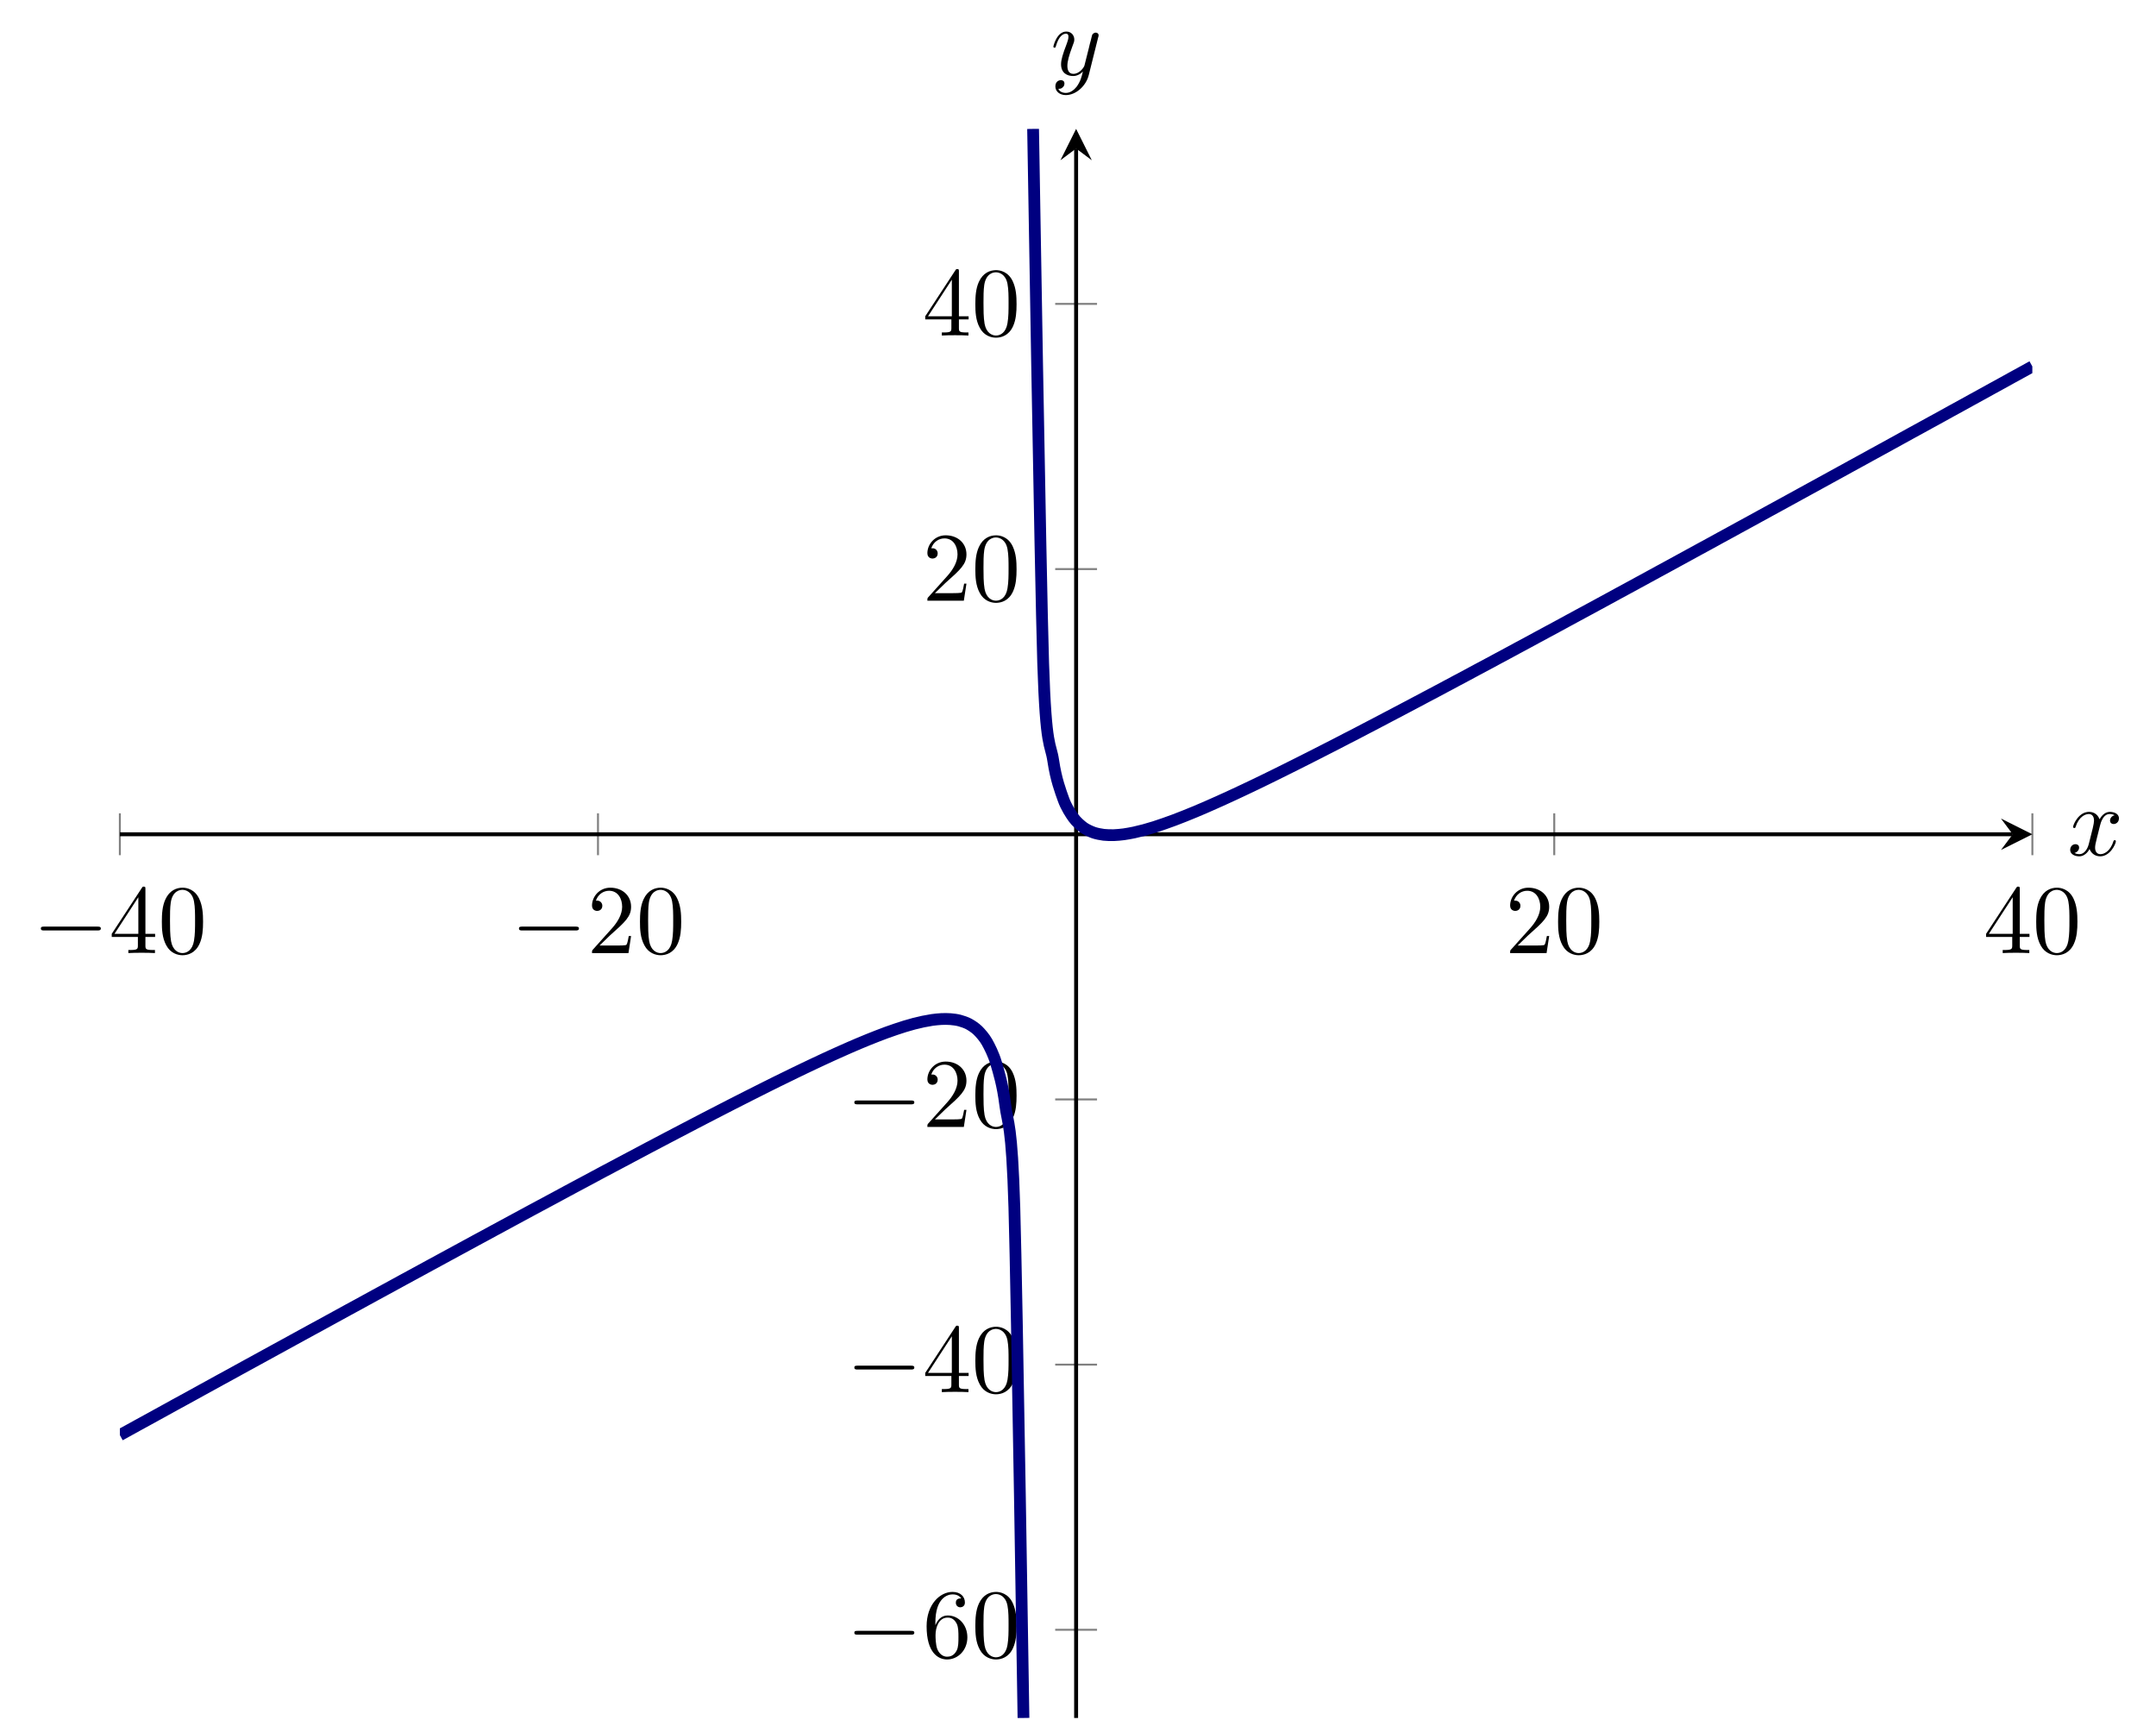 <?xml version="1.0" encoding="UTF-8"?>
<svg xmlns="http://www.w3.org/2000/svg" xmlns:xlink="http://www.w3.org/1999/xlink" width="219.015pt" height="174.678pt" viewBox="0 0 219.015 174.678" version="1.1">
<defs>
<g>
<symbol overflow="visible" id="glyph0-0">
<path style="stroke:none;" d=""/>
</symbol>
<symbol overflow="visible" id="glyph0-1">
<path style="stroke:none;" d="M 6.562 -2.297 C 6.734 -2.297 6.922 -2.297 6.922 -2.5 C 6.922 -2.688 6.734 -2.688 6.562 -2.688 L 1.172 -2.688 C 1 -2.688 0.828 -2.688 0.828 -2.5 C 0.828 -2.297 1 -2.297 1.172 -2.297 Z M 6.562 -2.297 "/>
</symbol>
<symbol overflow="visible" id="glyph1-0">
<path style="stroke:none;" d=""/>
</symbol>
<symbol overflow="visible" id="glyph1-1">
<path style="stroke:none;" d="M 2.938 -1.641 L 2.938 -0.781 C 2.938 -0.422 2.906 -0.312 2.172 -0.312 L 1.969 -0.312 L 1.969 0 C 2.375 -0.031 2.891 -0.031 3.312 -0.031 C 3.734 -0.031 4.25 -0.031 4.672 0 L 4.672 -0.312 L 4.453 -0.312 C 3.719 -0.312 3.703 -0.422 3.703 -0.781 L 3.703 -1.641 L 4.688 -1.641 L 4.688 -1.953 L 3.703 -1.953 L 3.703 -6.484 C 3.703 -6.688 3.703 -6.75 3.531 -6.75 C 3.453 -6.75 3.422 -6.75 3.344 -6.625 L 0.281 -1.953 L 0.281 -1.641 Z M 2.984 -1.953 L 0.562 -1.953 L 2.984 -5.672 Z M 2.984 -1.953 "/>
</symbol>
<symbol overflow="visible" id="glyph1-2">
<path style="stroke:none;" d="M 4.578 -3.188 C 4.578 -3.984 4.531 -4.781 4.188 -5.516 C 3.734 -6.484 2.906 -6.641 2.5 -6.641 C 1.891 -6.641 1.172 -6.375 0.75 -5.453 C 0.438 -4.766 0.391 -3.984 0.391 -3.188 C 0.391 -2.438 0.422 -1.547 0.844 -0.781 C 1.266 0.016 2 0.219 2.484 0.219 C 3.016 0.219 3.781 0.016 4.219 -0.938 C 4.531 -1.625 4.578 -2.406 4.578 -3.188 Z M 2.484 0 C 2.094 0 1.5 -0.25 1.328 -1.203 C 1.219 -1.797 1.219 -2.719 1.219 -3.312 C 1.219 -3.953 1.219 -4.609 1.297 -5.141 C 1.484 -6.328 2.234 -6.422 2.484 -6.422 C 2.812 -6.422 3.469 -6.234 3.656 -5.25 C 3.766 -4.688 3.766 -3.938 3.766 -3.312 C 3.766 -2.562 3.766 -1.891 3.656 -1.25 C 3.5 -0.297 2.938 0 2.484 0 Z M 2.484 0 "/>
</symbol>
<symbol overflow="visible" id="glyph1-3">
<path style="stroke:none;" d="M 1.266 -0.766 L 2.328 -1.797 C 3.875 -3.172 4.469 -3.703 4.469 -4.703 C 4.469 -5.844 3.578 -6.641 2.359 -6.641 C 1.234 -6.641 0.5 -5.719 0.5 -4.828 C 0.5 -4.281 1 -4.281 1.031 -4.281 C 1.203 -4.281 1.547 -4.391 1.547 -4.812 C 1.547 -5.062 1.359 -5.328 1.016 -5.328 C 0.938 -5.328 0.922 -5.328 0.891 -5.312 C 1.109 -5.969 1.656 -6.328 2.234 -6.328 C 3.141 -6.328 3.562 -5.516 3.562 -4.703 C 3.562 -3.906 3.078 -3.125 2.516 -2.5 L 0.609 -0.375 C 0.5 -0.266 0.5 -0.234 0.5 0 L 4.203 0 L 4.469 -1.734 L 4.234 -1.734 C 4.172 -1.438 4.109 -1 4 -0.844 C 3.938 -0.766 3.281 -0.766 3.062 -0.766 Z M 1.266 -0.766 "/>
</symbol>
<symbol overflow="visible" id="glyph1-4">
<path style="stroke:none;" d="M 1.312 -3.266 L 1.312 -3.516 C 1.312 -6.031 2.547 -6.391 3.062 -6.391 C 3.297 -6.391 3.719 -6.328 3.938 -5.984 C 3.781 -5.984 3.391 -5.984 3.391 -5.547 C 3.391 -5.234 3.625 -5.078 3.844 -5.078 C 4 -5.078 4.312 -5.172 4.312 -5.562 C 4.312 -6.156 3.875 -6.641 3.047 -6.641 C 1.766 -6.641 0.422 -5.359 0.422 -3.156 C 0.422 -0.484 1.578 0.219 2.5 0.219 C 3.609 0.219 4.562 -0.719 4.562 -2.031 C 4.562 -3.297 3.672 -4.25 2.562 -4.25 C 1.891 -4.25 1.516 -3.75 1.312 -3.266 Z M 2.5 -0.062 C 1.875 -0.062 1.578 -0.656 1.516 -0.812 C 1.328 -1.281 1.328 -2.078 1.328 -2.25 C 1.328 -3.031 1.656 -4.031 2.547 -4.031 C 2.719 -4.031 3.172 -4.031 3.484 -3.406 C 3.656 -3.047 3.656 -2.531 3.656 -2.047 C 3.656 -1.562 3.656 -1.062 3.484 -0.703 C 3.188 -0.109 2.734 -0.062 2.5 -0.062 Z M 2.5 -0.062 "/>
</symbol>
<symbol overflow="visible" id="glyph2-0">
<path style="stroke:none;" d=""/>
</symbol>
<symbol overflow="visible" id="glyph2-1">
<path style="stroke:none;" d="M 3.328 -3.016 C 3.391 -3.266 3.625 -4.188 4.312 -4.188 C 4.359 -4.188 4.609 -4.188 4.812 -4.062 C 4.531 -4 4.344 -3.766 4.344 -3.516 C 4.344 -3.359 4.453 -3.172 4.719 -3.172 C 4.938 -3.172 5.25 -3.344 5.25 -3.75 C 5.25 -4.266 4.672 -4.406 4.328 -4.406 C 3.75 -4.406 3.406 -3.875 3.281 -3.656 C 3.031 -4.312 2.5 -4.406 2.203 -4.406 C 1.172 -4.406 0.594 -3.125 0.594 -2.875 C 0.594 -2.766 0.703 -2.766 0.719 -2.766 C 0.797 -2.766 0.828 -2.797 0.844 -2.875 C 1.188 -3.938 1.844 -4.188 2.188 -4.188 C 2.375 -4.188 2.719 -4.094 2.719 -3.516 C 2.719 -3.203 2.547 -2.547 2.188 -1.141 C 2.031 -0.531 1.672 -0.109 1.234 -0.109 C 1.172 -0.109 0.953 -0.109 0.734 -0.234 C 0.984 -0.297 1.203 -0.5 1.203 -0.781 C 1.203 -1.047 0.984 -1.125 0.844 -1.125 C 0.531 -1.125 0.297 -0.875 0.297 -0.547 C 0.297 -0.094 0.781 0.109 1.219 0.109 C 1.891 0.109 2.25 -0.594 2.266 -0.641 C 2.391 -0.281 2.75 0.109 3.344 0.109 C 4.375 0.109 4.938 -1.172 4.938 -1.422 C 4.938 -1.531 4.859 -1.531 4.828 -1.531 C 4.734 -1.531 4.719 -1.484 4.688 -1.422 C 4.359 -0.344 3.688 -0.109 3.375 -0.109 C 2.984 -0.109 2.828 -0.422 2.828 -0.766 C 2.828 -0.984 2.875 -1.203 2.984 -1.641 Z M 3.328 -3.016 "/>
</symbol>
<symbol overflow="visible" id="glyph2-2">
<path style="stroke:none;" d="M 4.844 -3.797 C 4.891 -3.938 4.891 -3.953 4.891 -4.031 C 4.891 -4.203 4.75 -4.297 4.594 -4.297 C 4.5 -4.297 4.344 -4.234 4.25 -4.094 C 4.234 -4.031 4.141 -3.734 4.109 -3.547 C 4.031 -3.297 3.969 -3.016 3.906 -2.75 L 3.453 -0.953 C 3.422 -0.812 2.984 -0.109 2.328 -0.109 C 1.828 -0.109 1.719 -0.547 1.719 -0.922 C 1.719 -1.375 1.891 -2 2.219 -2.875 C 2.375 -3.281 2.422 -3.391 2.422 -3.594 C 2.422 -4.031 2.109 -4.406 1.609 -4.406 C 0.656 -4.406 0.297 -2.953 0.297 -2.875 C 0.297 -2.766 0.391 -2.766 0.406 -2.766 C 0.516 -2.766 0.516 -2.797 0.562 -2.953 C 0.844 -3.891 1.234 -4.188 1.578 -4.188 C 1.656 -4.188 1.828 -4.188 1.828 -3.875 C 1.828 -3.625 1.719 -3.359 1.656 -3.172 C 1.25 -2.109 1.078 -1.547 1.078 -1.078 C 1.078 -0.188 1.703 0.109 2.297 0.109 C 2.688 0.109 3.016 -0.062 3.297 -0.344 C 3.172 0.172 3.047 0.672 2.656 1.203 C 2.391 1.531 2.016 1.828 1.562 1.828 C 1.422 1.828 0.969 1.797 0.797 1.406 C 0.953 1.406 1.094 1.406 1.219 1.281 C 1.328 1.203 1.422 1.062 1.422 0.875 C 1.422 0.562 1.156 0.531 1.062 0.531 C 0.828 0.531 0.5 0.688 0.5 1.172 C 0.5 1.672 0.938 2.047 1.562 2.047 C 2.578 2.047 3.609 1.141 3.891 0.016 Z M 4.844 -3.797 "/>
</symbol>
</g>
<clipPath id="clip1">
  <path d="M 109 14 L 110 14 L 110 174.68 L 109 174.68 Z M 109 14 "/>
</clipPath>
<clipPath id="clip2">
  <path d="M 88 13.09 L 206.453 13.09 L 206.453 102 L 88 102 Z M 88 13.09 "/>
</clipPath>
<clipPath id="clip3">
  <path d="M 12.176 86 L 121 86 L 121 174.48 L 12.176 174.48 Z M 12.176 86 "/>
</clipPath>
</defs>
<g id="surface1">
<path style="fill:none;stroke-width:0.199;stroke-linecap:butt;stroke-linejoin:miter;stroke:rgb(50%,50%,50%);stroke-opacity:1;stroke-miterlimit:10;" d="M -0 87.624 L -0 91.877 M 48.57 87.624 L 48.57 91.877 M 145.711 87.624 L 145.711 91.877 M 194.281 87.624 L 194.281 91.877 " transform="matrix(1,0,0,-1,12.176,174.479)"/>
<path style="fill:none;stroke-width:0.199;stroke-linecap:butt;stroke-linejoin:miter;stroke:rgb(50%,50%,50%);stroke-opacity:1;stroke-miterlimit:10;" d="M 95.015 8.956 L 99.265 8.956 M 95.015 35.885 L 99.265 35.885 M 95.015 62.819 L 99.265 62.819 M 95.015 116.682 L 99.265 116.682 M 95.015 143.616 L 99.265 143.616 " transform="matrix(1,0,0,-1,12.176,174.479)"/>
<path style="fill:none;stroke-width:0.399;stroke-linecap:butt;stroke-linejoin:miter;stroke:rgb(0%,0%,0%);stroke-opacity:1;stroke-miterlimit:10;" d="M -0 89.749 L 192.285 89.749 " transform="matrix(1,0,0,-1,12.176,174.479)"/>
<path style=" stroke:none;fill-rule:nonzero;fill:rgb(0%,0%,0%);fill-opacity:1;" d="M 206.453 84.73 L 203.266 83.133 L 204.461 84.73 L 203.266 86.324 "/>
<g clip-path="url(#clip1)" clip-rule="nonzero">
<path style="fill:none;stroke-width:0.399;stroke-linecap:butt;stroke-linejoin:miter;stroke:rgb(0%,0%,0%);stroke-opacity:1;stroke-miterlimit:10;" d="M 97.14 -0.001 L 97.14 159.397 " transform="matrix(1,0,0,-1,12.176,174.479)"/>
</g>
<path style=" stroke:none;fill-rule:nonzero;fill:rgb(0%,0%,0%);fill-opacity:1;" d="M 109.316 13.09 L 107.723 16.277 L 109.316 15.082 L 110.91 16.277 "/>
<g style="fill:rgb(0%,0%,0%);fill-opacity:1;">
  <use xlink:href="#glyph0-1" x="3.321" y="96.796"/>
</g>
<g style="fill:rgb(0%,0%,0%);fill-opacity:1;">
  <use xlink:href="#glyph1-1" x="11.069" y="96.796"/>
  <use xlink:href="#glyph1-2" x="16.05" y="96.796"/>
</g>
<g style="fill:rgb(0%,0%,0%);fill-opacity:1;">
  <use xlink:href="#glyph0-1" x="51.89" y="96.796"/>
</g>
<g style="fill:rgb(0%,0%,0%);fill-opacity:1;">
  <use xlink:href="#glyph1-3" x="59.639" y="96.796"/>
  <use xlink:href="#glyph1-2" x="64.62" y="96.796"/>
</g>
<g style="fill:rgb(0%,0%,0%);fill-opacity:1;">
  <use xlink:href="#glyph1-3" x="152.904" y="96.796"/>
  <use xlink:href="#glyph1-2" x="157.885" y="96.796"/>
</g>
<g style="fill:rgb(0%,0%,0%);fill-opacity:1;">
  <use xlink:href="#glyph1-1" x="201.474" y="96.796"/>
  <use xlink:href="#glyph1-2" x="206.455" y="96.796"/>
</g>
<g style="fill:rgb(0%,0%,0%);fill-opacity:1;">
  <use xlink:href="#glyph0-1" x="85.959" y="168.319"/>
</g>
<g style="fill:rgb(0%,0%,0%);fill-opacity:1;">
  <use xlink:href="#glyph1-4" x="93.707" y="168.319"/>
  <use xlink:href="#glyph1-2" x="98.688" y="168.319"/>
</g>
<g style="fill:rgb(0%,0%,0%);fill-opacity:1;">
  <use xlink:href="#glyph0-1" x="85.959" y="141.388"/>
</g>
<g style="fill:rgb(0%,0%,0%);fill-opacity:1;">
  <use xlink:href="#glyph1-1" x="93.707" y="141.388"/>
  <use xlink:href="#glyph1-2" x="98.688" y="141.388"/>
</g>
<g style="fill:rgb(0%,0%,0%);fill-opacity:1;">
  <use xlink:href="#glyph0-1" x="85.959" y="114.456"/>
</g>
<g style="fill:rgb(0%,0%,0%);fill-opacity:1;">
  <use xlink:href="#glyph1-3" x="93.707" y="114.456"/>
  <use xlink:href="#glyph1-2" x="98.688" y="114.456"/>
</g>
<g style="fill:rgb(0%,0%,0%);fill-opacity:1;">
  <use xlink:href="#glyph1-3" x="93.707" y="61.008"/>
  <use xlink:href="#glyph1-2" x="98.688" y="61.008"/>
</g>
<g style="fill:rgb(0%,0%,0%);fill-opacity:1;">
  <use xlink:href="#glyph1-1" x="93.707" y="34.077"/>
  <use xlink:href="#glyph1-2" x="98.688" y="34.077"/>
</g>
<g clip-path="url(#clip2)" clip-rule="nonzero">
<path style="fill:none;stroke-width:1.196;stroke-linecap:butt;stroke-linejoin:miter;stroke:rgb(0%,0%,50%);stroke-opacity:1;stroke-miterlimit:10;" d="M 92.769 161.389 C 92.769 161.389 93.511 116.038 93.793 107.131 C 94.078 98.225 94.535 99.12 94.82 97.202 C 95.105 95.284 95.562 94.12 95.844 93.319 C 96.129 92.514 96.586 91.823 96.871 91.424 C 97.156 91.022 97.613 90.639 97.894 90.428 C 98.179 90.221 98.636 90.018 98.922 89.916 C 99.207 89.815 99.664 89.729 99.945 89.694 C 100.23 89.659 100.687 89.651 100.972 89.659 C 101.258 89.666 101.715 89.713 101.996 89.749 C 102.281 89.788 102.738 89.874 103.023 89.932 C 103.308 89.995 103.765 90.108 104.047 90.182 C 104.332 90.26 104.789 90.397 105.074 90.483 C 105.359 90.573 105.816 90.725 106.097 90.827 C 106.383 90.924 106.84 91.092 107.125 91.198 C 107.41 91.303 107.863 91.483 108.148 91.596 C 108.433 91.709 108.89 91.893 109.176 92.014 C 109.461 92.131 109.914 92.327 110.199 92.448 C 110.484 92.573 110.941 92.772 111.226 92.901 C 111.511 93.026 111.965 93.233 112.25 93.362 C 112.535 93.491 112.992 93.702 113.277 93.834 C 113.562 93.967 114.015 94.182 114.301 94.315 C 114.586 94.452 115.043 94.666 115.328 94.803 C 115.613 94.94 116.066 95.163 116.351 95.299 C 116.636 95.44 117.094 95.663 117.379 95.803 C 117.664 95.944 118.117 96.166 118.402 96.311 C 118.687 96.452 119.144 96.678 119.429 96.823 C 119.715 96.963 120.168 97.194 120.453 97.338 C 120.738 97.479 121.195 97.713 121.48 97.858 C 121.761 98.002 122.219 98.233 122.504 98.381 C 122.789 98.526 123.246 98.76 123.531 98.905 C 123.812 99.053 124.269 99.288 124.554 99.436 C 124.84 99.581 125.297 99.819 125.582 99.963 C 125.863 100.112 126.32 100.35 126.605 100.499 C 126.89 100.647 127.347 100.885 127.633 101.034 C 127.914 101.182 128.371 101.42 128.656 101.573 C 128.941 101.721 129.398 101.959 129.683 102.112 C 129.965 102.26 130.422 102.502 130.707 102.651 C 130.992 102.799 131.449 103.041 131.734 103.194 C 132.015 103.342 132.472 103.584 132.758 103.737 C 133.043 103.885 133.5 104.131 133.785 104.28 C 134.066 104.432 134.523 104.674 134.808 104.827 C 135.094 104.979 135.551 105.221 135.832 105.374 C 136.117 105.526 136.574 105.768 136.859 105.92 C 137.144 106.073 137.601 106.319 137.883 106.471 C 138.168 106.624 138.625 106.866 138.91 107.018 C 139.195 107.17 139.652 107.416 139.933 107.569 C 140.219 107.721 140.676 107.967 140.961 108.12 C 141.246 108.276 141.703 108.518 141.984 108.674 C 142.269 108.827 142.726 109.073 143.012 109.225 C 143.297 109.377 143.754 109.624 144.035 109.78 C 144.32 109.932 144.777 110.178 145.062 110.334 C 145.347 110.487 145.804 110.733 146.086 110.885 C 146.371 111.041 146.828 111.288 147.113 111.444 C 147.398 111.596 147.851 111.842 148.137 111.999 C 148.422 112.151 148.879 112.401 149.164 112.553 C 149.449 112.709 149.902 112.956 150.187 113.108 C 150.472 113.264 150.929 113.51 151.215 113.666 C 151.5 113.823 151.953 114.069 152.238 114.225 C 152.523 114.377 152.98 114.627 153.265 114.78 C 153.551 114.936 154.004 115.182 154.289 115.338 C 154.574 115.495 155.031 115.741 155.316 115.897 C 155.601 116.053 156.054 116.299 156.34 116.456 C 156.625 116.612 157.082 116.858 157.367 117.014 C 157.652 117.17 158.105 117.42 158.39 117.573 C 158.676 117.729 159.133 117.979 159.418 118.135 C 159.703 118.288 160.156 118.538 160.441 118.694 C 160.726 118.85 161.183 119.096 161.469 119.252 C 161.754 119.409 162.207 119.659 162.492 119.815 C 162.777 119.967 163.234 120.217 163.519 120.374 C 163.801 120.53 164.258 120.78 164.543 120.936 C 164.828 121.088 165.285 121.338 165.57 121.495 C 165.851 121.651 166.308 121.901 166.594 122.057 C 166.879 122.213 167.336 122.463 167.621 122.62 C 167.902 122.772 168.359 123.022 168.644 123.178 C 168.929 123.334 169.387 123.584 169.672 123.741 C 169.953 123.897 170.41 124.147 170.695 124.303 C 170.98 124.459 171.437 124.709 171.722 124.866 C 172.004 125.022 172.461 125.272 172.746 125.428 C 173.031 125.584 173.488 125.834 173.773 125.991 C 174.054 126.147 174.512 126.397 174.797 126.553 C 175.082 126.709 175.539 126.959 175.82 127.116 C 176.105 127.272 176.562 127.522 176.847 127.678 C 177.133 127.834 177.59 128.084 177.871 128.241 C 178.156 128.397 178.613 128.647 178.898 128.803 C 179.183 128.959 179.64 129.209 179.922 129.366 C 180.207 129.522 180.664 129.776 180.949 129.932 C 181.234 130.088 181.691 130.338 181.972 130.495 C 182.258 130.651 182.715 130.901 183 131.057 C 183.285 131.213 183.742 131.463 184.023 131.62 C 184.308 131.776 184.765 132.026 185.051 132.182 C 185.336 132.342 185.793 132.592 186.074 132.749 C 186.359 132.905 186.816 133.155 187.101 133.311 C 187.387 133.467 187.844 133.721 188.125 133.877 C 188.41 134.034 188.867 134.284 189.152 134.44 C 189.437 134.596 189.89 134.85 190.176 135.006 C 190.461 135.163 190.918 135.413 191.203 135.569 C 191.488 135.729 191.941 135.979 192.226 136.135 C 192.512 136.292 192.969 136.542 193.254 136.698 C 193.539 136.854 194.277 137.264 194.277 137.264 " transform="matrix(1,0,0,-1,12.176,174.479)"/>
</g>
<g clip-path="url(#clip3)" clip-rule="nonzero">
<path style="fill:none;stroke-width:1.196;stroke-linecap:butt;stroke-linejoin:miter;stroke:rgb(0%,0%,50%);stroke-opacity:1;stroke-miterlimit:10;" d="M -0 28.729 C -0 28.729 0.672 29.096 0.926 29.237 C 1.183 29.381 1.597 29.608 1.855 29.749 C 2.113 29.889 2.523 30.116 2.781 30.256 C 3.039 30.401 3.453 30.624 3.711 30.768 C 3.965 30.909 4.379 31.135 4.636 31.276 C 4.894 31.42 5.304 31.647 5.562 31.788 C 5.82 31.928 6.234 32.155 6.492 32.295 C 6.746 32.436 7.16 32.663 7.418 32.803 C 7.676 32.944 8.086 33.17 8.344 33.315 C 8.601 33.456 9.015 33.682 9.273 33.823 C 9.531 33.963 9.941 34.19 10.199 34.334 C 10.457 34.475 10.871 34.698 11.125 34.838 C 11.383 34.979 11.797 35.209 12.054 35.35 C 12.312 35.491 12.722 35.717 12.98 35.858 C 13.238 35.999 13.652 36.225 13.91 36.366 C 14.164 36.506 14.578 36.733 14.836 36.874 C 15.094 37.014 15.504 37.241 15.761 37.381 C 16.019 37.522 16.433 37.749 16.691 37.889 C 16.945 38.03 17.359 38.256 17.617 38.397 C 17.875 38.538 18.285 38.764 18.543 38.905 C 18.801 39.045 19.215 39.268 19.472 39.413 C 19.73 39.553 20.14 39.776 20.398 39.916 C 20.656 40.061 21.07 40.284 21.324 40.424 C 21.582 40.565 21.996 40.791 22.254 40.932 C 22.512 41.073 22.922 41.299 23.179 41.44 C 23.437 41.581 23.851 41.803 24.109 41.944 C 24.363 42.084 24.777 42.311 25.035 42.452 C 25.293 42.592 25.703 42.819 25.961 42.959 C 26.219 43.096 26.633 43.323 26.89 43.463 C 27.144 43.604 27.558 43.827 27.816 43.967 C 28.074 44.108 28.484 44.334 28.742 44.475 C 29 44.616 29.414 44.838 29.672 44.979 C 29.929 45.12 30.34 45.342 30.597 45.483 C 30.855 45.624 31.269 45.85 31.523 45.987 C 31.781 46.127 32.195 46.354 32.453 46.491 C 32.711 46.631 33.121 46.858 33.379 46.995 C 33.636 47.135 34.051 47.362 34.308 47.499 C 34.562 47.639 34.976 47.862 35.234 48.002 C 35.492 48.143 35.902 48.366 36.16 48.506 C 36.418 48.643 36.832 48.87 37.09 49.006 C 37.347 49.147 37.758 49.37 38.015 49.51 C 38.273 49.651 38.687 49.874 38.941 50.01 C 39.199 50.151 39.613 50.374 39.871 50.514 C 40.129 50.651 40.539 50.874 40.797 51.014 C 41.054 51.151 41.469 51.374 41.722 51.514 C 41.98 51.651 42.394 51.874 42.652 52.014 C 42.91 52.151 43.32 52.374 43.578 52.51 C 43.836 52.651 44.25 52.874 44.508 53.01 C 44.761 53.147 45.176 53.37 45.433 53.51 C 45.691 53.647 46.101 53.87 46.359 54.006 C 46.617 54.143 47.031 54.366 47.289 54.502 C 47.547 54.639 47.957 54.862 48.215 54.999 C 48.472 55.135 48.886 55.354 49.14 55.495 C 49.398 55.631 49.812 55.85 50.07 55.987 C 50.328 56.124 50.738 56.342 50.996 56.479 C 51.254 56.616 51.668 56.834 51.922 56.971 C 52.179 57.108 52.594 57.327 52.851 57.463 C 53.109 57.6 53.519 57.819 53.777 57.956 C 54.035 58.088 54.449 58.307 54.707 58.444 C 54.961 58.577 55.375 58.795 55.633 58.932 C 55.89 59.065 56.301 59.284 56.558 59.416 C 56.816 59.553 57.23 59.768 57.488 59.901 C 57.746 60.038 58.156 60.252 58.414 60.385 C 58.672 60.518 59.086 60.733 59.34 60.866 C 59.597 60.999 60.011 61.213 60.269 61.346 C 60.527 61.479 60.937 61.69 61.195 61.823 C 61.453 61.956 61.867 62.166 62.121 62.299 C 62.379 62.432 62.793 62.643 63.051 62.772 C 63.308 62.905 63.719 63.112 63.976 63.241 C 64.234 63.374 64.648 63.581 64.906 63.709 C 65.16 63.838 65.574 64.045 65.832 64.174 C 66.09 64.303 66.5 64.506 66.758 64.635 C 67.015 64.76 67.429 64.963 67.687 65.088 C 67.945 65.217 68.355 65.416 68.613 65.541 C 68.871 65.666 69.285 65.866 69.539 65.987 C 69.797 66.112 70.211 66.307 70.469 66.428 C 70.726 66.549 71.136 66.745 71.394 66.862 C 71.652 66.983 72.066 67.17 72.32 67.288 C 72.578 67.405 72.992 67.592 73.25 67.706 C 73.508 67.823 73.918 68.002 74.176 68.116 C 74.433 68.229 74.847 68.405 75.105 68.514 C 75.359 68.624 75.773 68.791 76.031 68.897 C 76.289 69.002 76.699 69.166 76.957 69.264 C 77.215 69.366 77.629 69.522 77.886 69.616 C 78.144 69.709 78.554 69.854 78.812 69.94 C 79.07 70.03 79.484 70.163 79.738 70.241 C 79.996 70.319 80.41 70.436 80.668 70.506 C 80.926 70.573 81.336 70.67 81.594 70.725 C 81.851 70.78 82.265 70.854 82.523 70.893 C 82.777 70.928 83.191 70.971 83.449 70.983 C 83.707 70.995 84.117 70.999 84.375 70.975 C 84.633 70.956 85.047 70.901 85.304 70.831 C 85.558 70.764 85.972 70.624 86.23 70.487 C 86.488 70.346 86.898 70.081 87.156 69.827 C 87.414 69.573 87.828 69.108 88.086 68.651 C 88.344 68.19 88.754 67.397 89.011 66.514 C 89.269 65.631 89.683 64.323 89.937 62.288 C 90.195 60.252 90.609 60.495 90.867 51.854 C 91.125 43.209 91.793 -0.001 91.793 -0.001 " transform="matrix(1,0,0,-1,12.176,174.479)"/>
</g>
<g style="fill:rgb(0%,0%,0%);fill-opacity:1;">
  <use xlink:href="#glyph2-1" x="210" y="86.861"/>
</g>
<g style="fill:rgb(0%,0%,0%);fill-opacity:1;">
  <use xlink:href="#glyph2-2" x="106.709" y="7.61"/>
</g>
</g>
</svg>
